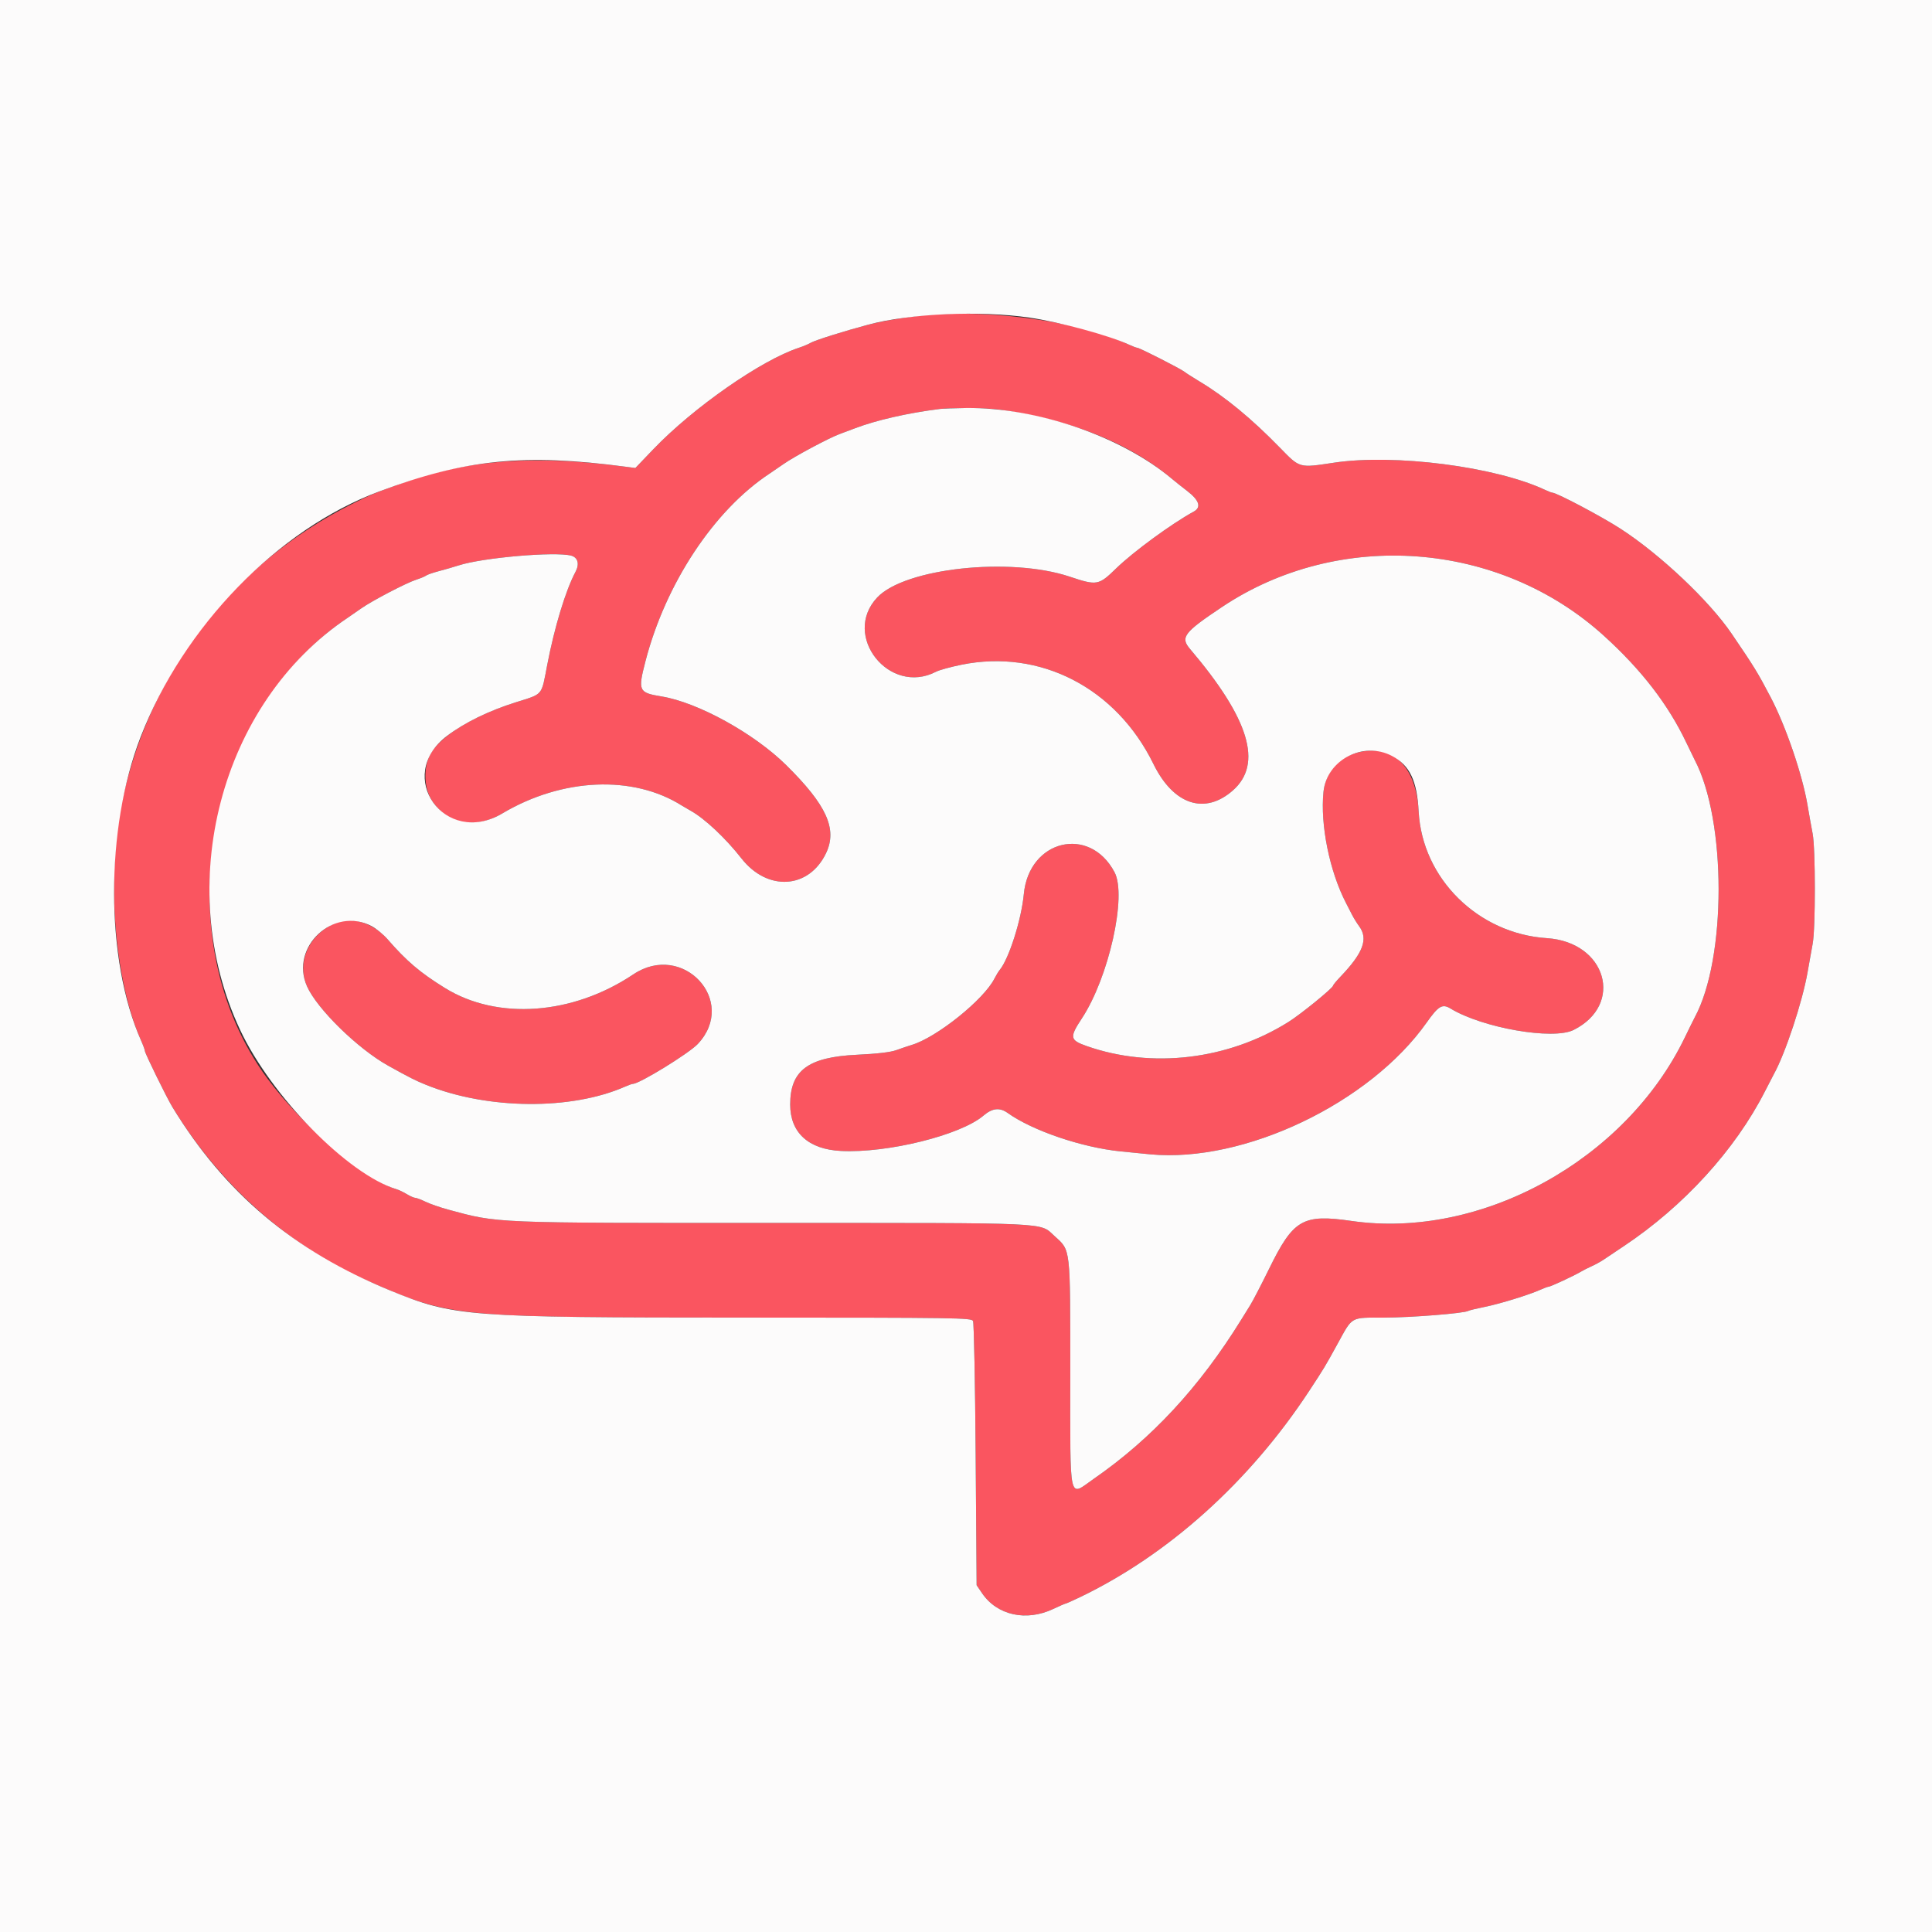 <svg id="svg" version="1.1" width="400" height="400" viewBox="0 0 400 400" xmlns="http://www.w3.org/2000/svg" xmlns:xlink="http://www.w3.org/1999/xlink" ><rect x="0" y="0" width="400" height="400" fill="#333333" stroke="none"/><g id="svgg"><path id="path0" d="M188.400 65.610 C 185.430 66.019,181.560 66.738,179.800 67.208 C 174.659 68.580,168.665 70.471,167.800 70.995 C 167.360 71.261,166.280 71.714,165.400 72.002 C 157.647 74.536,143.546 84.366,135.271 93.004 L 131.542 96.897 129.671 96.649 C 110.748 94.139,96.810 95.139,83.400 99.968 C 77.546 102.077,76.730 102.416,72.852 104.360 C 48.490 116.572,31.301 138.627,25.436 165.200 C 21.941 181.030,23.589 202.833,29.238 215.511 C 29.657 216.452,30.000 217.392,30.000 217.600 C 30.000 218.069,34.519 227.281,35.689 229.200 C 44.128 243.028,55.405 253.994,69.117 261.705 C 70.941 262.731,73.911 264.217,75.717 265.008 C 93.471 272.785,93.437 272.782,153.857 272.792 C 198.462 272.800,201.134 272.839,201.457 273.500 C 201.646 273.885,201.890 286.350,202.000 301.200 L 202.200 328.200 203.319 329.848 C 206.443 334.450,212.479 335.777,218.112 333.099 C 219.383 332.495,220.520 332.000,220.637 332.000 C 220.754 332.000,222.054 331.422,223.525 330.716 C 241.890 321.903,258.683 306.804,271.036 288.000 C 274.164 283.238,274.280 283.046,276.961 278.168 C 280.091 272.475,279.508 272.801,286.570 272.796 C 292.100 272.792,303.176 271.909,303.987 271.408 C 304.175 271.292,305.739 270.913,307.464 270.565 C 310.606 269.931,316.695 268.045,319.060 266.972 C 319.754 266.657,320.459 266.400,320.629 266.400 C 321.010 266.400,325.838 264.159,327.200 263.350 C 327.750 263.024,328.809 262.484,329.554 262.150 C 330.299 261.817,331.379 261.226,331.954 260.837 C 332.529 260.447,334.440 259.169,336.200 257.996 C 348.600 249.731,359.237 238.072,365.392 226.000 C 366.233 224.350,367.072 222.730,367.255 222.400 C 369.640 218.112,373.217 207.279,374.255 201.200 C 374.574 199.330,375.042 196.720,375.294 195.400 C 375.898 192.240,375.894 175.731,375.288 172.600 C 375.033 171.280,374.556 168.614,374.228 166.676 C 373.161 160.376,369.733 150.340,366.619 144.400 C 363.895 139.204,363.262 138.172,358.521 131.200 C 353.901 124.406,343.823 114.876,335.600 109.525 C 331.678 106.973,322.284 102.000,321.386 102.000 C 321.240 102.000,320.554 101.734,319.860 101.409 C 309.595 96.598,288.676 93.912,276.165 95.798 C 268.901 96.893,269.157 96.963,265.004 92.700 C 259.138 86.677,253.691 82.184,248.400 79.003 C 246.970 78.144,245.530 77.223,245.200 76.956 C 244.437 76.340,235.914 72.005,235.460 72.002 C 235.274 72.001,234.554 71.733,233.860 71.407 C 222.759 66.188,202.743 63.636,188.400 65.610 M206.800 84.789 C 221.702 86.869,233.860 91.739,242.646 99.149 C 243.332 99.727,244.718 100.830,245.727 101.600 C 248.307 103.569,248.784 105.029,247.140 105.925 C 242.550 108.431,234.625 114.239,231.056 117.713 C 227.465 121.209,227.101 121.273,221.481 119.393 C 209.139 115.266,187.340 117.619,181.621 123.696 C 174.199 131.580,184.120 144.106,193.800 139.073 C 194.460 138.730,196.828 138.078,199.063 137.625 C 215.384 134.312,231.102 142.438,238.804 158.170 C 242.946 166.630,249.440 168.786,255.270 163.637 C 261.492 158.141,258.650 148.779,246.381 134.359 C 244.337 131.956,245.102 130.951,252.989 125.683 C 277.224 109.492,310.375 111.974,332.036 131.600 C 339.846 138.676,345.385 145.859,349.155 153.800 C 349.886 155.340,350.664 156.943,350.884 157.362 C 357.463 169.893,357.465 198.445,350.888 210.617 C 350.655 211.047,349.725 212.930,348.822 214.800 C 336.562 240.182,306.639 256.659,279.839 252.785 C 269.708 251.321,267.786 252.436,262.743 262.711 C 261.153 265.950,259.405 269.320,258.859 270.200 C 258.312 271.080,257.474 272.430,256.998 273.200 C 248.350 287.176,238.484 297.833,226.501 306.141 C 221.150 309.851,221.602 311.860,221.591 284.286 C 221.581 257.911,221.704 258.972,218.310 255.893 C 215.172 253.046,218.478 253.200,160.411 253.200 C 101.494 253.200,103.284 253.273,92.800 250.439 C 91.150 249.993,89.044 249.262,88.119 248.814 C 87.195 248.366,86.226 248.000,85.967 248.000 C 85.707 248.000,84.933 247.661,84.247 247.246 C 83.561 246.831,82.601 246.370,82.113 246.223 C 75.566 244.241,62.720 233.235,55.375 223.314 C 34.044 194.502,42.168 147.877,72.000 127.896 C 72.550 127.528,73.789 126.668,74.754 125.986 C 77.006 124.394,84.123 120.678,86.200 120.010 C 87.080 119.727,87.990 119.346,88.223 119.163 C 88.456 118.980,89.626 118.573,90.823 118.259 C 92.020 117.946,93.900 117.401,95.000 117.049 C 100.018 115.444,114.951 114.154,118.254 115.040 C 119.652 115.415,120.014 116.775,119.149 118.400 C 117.114 122.221,114.816 129.772,113.311 137.586 C 112.038 144.193,112.548 143.580,106.800 145.398 C 98.554 148.005,91.908 151.908,89.408 155.611 C 87.647 158.219,87.627 162.895,89.366 165.643 C 92.543 170.665,98.358 171.765,104.000 168.411 C 116.395 161.043,131.112 160.409,141.200 166.809 C 141.530 167.019,142.340 167.490,143.000 167.857 C 145.897 169.467,150.232 173.537,153.501 177.718 C 158.904 184.626,167.500 184.078,171.044 176.600 C 173.398 171.633,171.136 166.659,162.768 158.400 C 156.114 151.834,144.500 145.432,137.000 144.196 C 132.201 143.406,132.043 143.064,133.634 136.916 C 137.807 120.790,147.864 105.592,159.363 98.036 C 159.895 97.686,161.192 96.797,162.246 96.059 C 164.485 94.492,171.614 90.683,173.851 89.860 C 174.703 89.546,176.120 89.015,177.000 88.679 C 181.429 86.989,187.950 85.503,194.600 84.670 C 197.027 84.366,204.275 84.437,206.800 84.789 M281.076 155.800 C 277.104 156.809,274.434 159.874,274.017 163.905 C 273.309 170.734,275.271 180.413,278.697 187.000 C 279.040 187.660,279.595 188.740,279.929 189.400 C 280.264 190.060,280.934 191.140,281.418 191.800 C 283.315 194.387,282.231 197.294,277.539 202.200 C 276.697 203.080,276.007 203.916,276.004 204.057 C 275.996 204.544,269.351 209.957,266.778 211.573 C 254.288 219.417,238.484 221.310,225.000 216.578 C 221.487 215.345,221.390 214.791,223.993 210.841 C 229.560 202.392,233.341 185.489,230.759 180.594 C 225.599 170.813,213.035 173.839,211.970 185.118 C 211.473 190.383,208.903 198.477,206.990 200.800 C 206.719 201.130,206.220 201.947,205.882 202.615 C 203.681 206.967,193.951 214.775,188.789 216.332 C 188.025 216.563,186.590 217.048,185.600 217.410 C 184.399 217.850,181.670 218.172,177.400 218.376 C 167.305 218.859,163.600 221.623,163.600 228.673 C 163.600 234.504,167.372 237.954,174.118 238.294 C 183.729 238.779,198.855 235.032,203.600 230.991 C 205.451 229.414,206.972 229.244,208.627 230.427 C 213.745 234.087,223.979 237.572,232.000 238.384 C 234.310 238.618,237.083 238.893,238.163 238.994 C 257.594 240.811,283.598 228.400,295.400 211.676 C 297.817 208.251,298.625 207.779,300.315 208.807 C 306.929 212.829,321.533 215.374,325.792 213.247 C 336.330 207.984,332.570 195.039,320.270 194.236 C 306.020 193.306,294.469 181.902,293.718 168.022 C 293.209 158.611,288.382 153.945,281.076 155.800 M69.904 190.949 C 64.151 193.079,61.284 199.058,63.555 204.192 C 65.625 208.872,74.088 217.150,80.368 220.640 C 84.819 223.113,86.033 223.727,88.200 224.602 C 100.949 229.752,118.290 229.901,129.460 224.958 C 130.154 224.651,130.862 224.400,131.034 224.400 C 132.383 224.400,142.626 218.106,144.474 216.142 C 152.847 207.244,141.373 194.862,131.121 201.732 C 118.561 210.149,102.998 211.278,92.131 204.560 C 86.980 201.375,84.197 199.010,80.224 194.440 C 77.432 191.229,73.103 189.765,69.904 190.949 " stroke="none" fill="#fa5560" fill-rule="evenodd"></path><path id="path1" d="M0.000 200.000 L 0.000 400.000 200.000 400.000 L 400.000 400.000 400.000 200.000 L 400.000 0.000 200.000 0.000 L 0.000 0.000 0.000 200.000 M213.103 65.755 C 219.458 66.682,229.797 69.497,233.860 71.407 C 234.554 71.733,235.274 72.001,235.460 72.002 C 235.914 72.005,244.437 76.340,245.200 76.956 C 245.530 77.223,246.970 78.144,248.400 79.003 C 253.691 82.184,259.138 86.677,265.004 92.700 C 269.157 96.963,268.901 96.893,276.165 95.798 C 288.676 93.912,309.595 96.598,319.860 101.409 C 320.554 101.734,321.240 102.000,321.386 102.000 C 322.284 102.000,331.678 106.973,335.600 109.525 C 343.823 114.876,353.901 124.406,358.521 131.200 C 363.262 138.172,363.895 139.204,366.619 144.400 C 369.733 150.340,373.161 160.376,374.228 166.676 C 374.556 168.614,375.033 171.280,375.288 172.600 C 375.894 175.731,375.898 192.240,375.294 195.400 C 375.042 196.720,374.574 199.330,374.255 201.200 C 373.217 207.279,369.640 218.112,367.255 222.400 C 367.072 222.730,366.233 224.350,365.392 226.000 C 359.237 238.072,348.600 249.731,336.200 257.996 C 334.440 259.169,332.529 260.447,331.954 260.837 C 331.379 261.226,330.299 261.817,329.554 262.150 C 328.809 262.484,327.750 263.024,327.200 263.350 C 325.838 264.159,321.010 266.400,320.629 266.400 C 320.459 266.400,319.754 266.657,319.060 266.972 C 316.695 268.045,310.606 269.931,307.464 270.565 C 305.739 270.913,304.175 271.292,303.987 271.408 C 303.176 271.909,292.100 272.792,286.570 272.796 C 279.508 272.801,280.091 272.475,276.961 278.168 C 274.280 283.046,274.164 283.238,271.036 288.000 C 258.683 306.804,241.890 321.903,223.525 330.716 C 222.054 331.422,220.754 332.000,220.637 332.000 C 220.520 332.000,219.383 332.495,218.112 333.099 C 212.479 335.777,206.443 334.450,203.319 329.848 L 202.200 328.200 202.000 301.200 C 201.890 286.350,201.646 273.885,201.457 273.500 C 201.134 272.839,198.462 272.800,153.857 272.792 C 96.579 272.782,93.948 272.580,80.800 267.185 C 60.764 258.963,46.546 246.991,35.689 229.200 C 34.519 227.281,30.000 218.069,30.000 217.600 C 30.000 217.392,29.657 216.452,29.238 215.511 C 21.797 198.809,21.741 171.616,29.109 152.600 C 37.966 129.739,57.503 109.615,78.452 101.775 C 96.371 95.068,108.560 93.849,129.671 96.649 L 131.542 96.897 135.271 93.004 C 143.546 84.366,157.647 74.536,165.400 72.002 C 166.280 71.714,167.360 71.261,167.800 70.995 C 168.665 70.471,174.659 68.580,179.800 67.208 C 188.454 64.898,202.902 64.268,213.103 65.755 M194.600 84.670 C 187.950 85.503,181.429 86.989,177.000 88.679 C 176.120 89.015,174.703 89.546,173.851 89.860 C 171.614 90.683,164.485 94.492,162.246 96.059 C 161.192 96.797,159.895 97.686,159.363 98.036 C 147.864 105.592,137.807 120.790,133.634 136.916 C 132.043 143.064,132.201 143.406,137.000 144.196 C 144.500 145.432,156.114 151.834,162.768 158.400 C 171.136 166.659,173.398 171.633,171.044 176.600 C 167.500 184.078,158.904 184.626,153.501 177.718 C 150.232 173.537,145.897 169.467,143.000 167.857 C 142.340 167.490,141.530 167.019,141.200 166.809 C 131.112 160.409,116.395 161.043,104.000 168.411 C 92.122 175.471,81.549 160.674,92.538 152.369 C 96.220 149.586,101.103 147.199,106.800 145.398 C 112.548 143.580,112.038 144.193,113.311 137.586 C 114.816 129.772,117.114 122.221,119.149 118.400 C 120.014 116.775,119.652 115.415,118.254 115.040 C 114.951 114.154,100.018 115.444,95.000 117.049 C 93.900 117.401,92.020 117.946,90.823 118.259 C 89.626 118.573,88.456 118.980,88.223 119.163 C 87.990 119.346,87.080 119.727,86.200 120.010 C 84.123 120.678,77.006 124.394,74.754 125.986 C 73.789 126.668,72.550 127.528,72.000 127.896 C 45.601 145.577,35.724 183.359,49.698 213.200 C 56.157 226.991,72.043 243.175,82.113 246.223 C 82.601 246.370,83.561 246.831,84.247 247.246 C 84.933 247.661,85.707 248.000,85.967 248.000 C 86.226 248.000,87.195 248.366,88.119 248.814 C 89.044 249.262,91.150 249.993,92.800 250.439 C 103.284 253.273,101.494 253.200,160.411 253.200 C 218.478 253.200,215.172 253.046,218.310 255.893 C 221.704 258.972,221.581 257.911,221.591 284.286 C 221.602 311.860,221.150 309.851,226.501 306.141 C 238.484 297.833,248.350 287.176,256.998 273.200 C 257.474 272.430,258.312 271.080,258.859 270.200 C 259.405 269.320,261.153 265.950,262.743 262.711 C 267.786 252.436,269.708 251.321,279.839 252.785 C 306.639 256.659,336.562 240.182,348.822 214.800 C 349.725 212.930,350.655 211.047,350.888 210.617 C 357.465 198.445,357.463 169.893,350.884 157.362 C 350.664 156.943,349.886 155.340,349.155 153.800 C 345.385 145.859,339.846 138.676,332.036 131.600 C 310.375 111.974,277.224 109.492,252.989 125.683 C 245.102 130.951,244.337 131.956,246.381 134.359 C 258.650 148.779,261.492 158.141,255.270 163.637 C 249.440 168.786,242.946 166.630,238.804 158.170 C 231.102 142.438,215.384 134.312,199.063 137.625 C 196.828 138.078,194.460 138.730,193.800 139.073 C 184.120 144.106,174.199 131.580,181.621 123.696 C 187.340 117.619,209.139 115.266,221.481 119.393 C 227.101 121.273,227.465 121.209,231.056 117.713 C 234.625 114.239,242.550 108.431,247.140 105.925 C 248.784 105.029,248.307 103.569,245.727 101.600 C 244.718 100.830,243.332 99.727,242.646 99.149 C 232.234 90.368,214.630 84.310,200.000 84.473 C 197.690 84.499,195.260 84.588,194.600 84.670 M288.236 156.534 C 291.879 158.477,293.371 161.604,293.718 168.022 C 294.469 181.902,306.020 193.306,320.270 194.236 C 332.570 195.039,336.330 207.984,325.792 213.247 C 321.533 215.374,306.929 212.829,300.315 208.807 C 298.625 207.779,297.817 208.251,295.400 211.676 C 283.598 228.400,257.594 240.811,238.163 238.994 C 237.083 238.893,234.310 238.618,232.000 238.384 C 223.979 237.572,213.745 234.087,208.627 230.427 C 206.972 229.244,205.451 229.414,203.600 230.991 C 198.855 235.032,183.729 238.779,174.118 238.294 C 167.372 237.954,163.600 234.504,163.600 228.673 C 163.600 221.623,167.305 218.859,177.400 218.376 C 181.670 218.172,184.399 217.850,185.600 217.410 C 186.590 217.048,188.025 216.563,188.789 216.332 C 193.951 214.775,203.681 206.967,205.882 202.615 C 206.220 201.947,206.719 201.130,206.990 200.800 C 208.903 198.477,211.473 190.383,211.970 185.118 C 213.035 173.839,225.599 170.813,230.759 180.594 C 233.341 185.489,229.560 202.392,223.993 210.841 C 221.390 214.791,221.487 215.345,225.000 216.578 C 238.484 221.310,254.288 219.417,266.778 211.573 C 269.351 209.957,275.996 204.544,276.004 204.057 C 276.007 203.916,276.697 203.080,277.539 202.200 C 282.231 197.294,283.315 194.387,281.418 191.800 C 280.934 191.140,280.264 190.060,279.929 189.400 C 279.595 188.740,279.040 187.660,278.697 187.000 C 275.271 180.413,273.309 170.734,274.017 163.905 C 274.700 157.305,282.298 153.367,288.236 156.534 M76.953 191.755 C 77.911 192.264,79.382 193.472,80.224 194.440 C 84.197 199.010,86.980 201.375,92.131 204.560 C 102.998 211.278,118.561 210.149,131.121 201.732 C 141.373 194.862,152.847 207.244,144.474 216.142 C 142.626 218.106,132.383 224.400,131.034 224.400 C 130.862 224.400,130.154 224.651,129.460 224.958 C 118.290 229.901,100.949 229.752,88.200 224.602 C 86.033 223.727,84.819 223.113,80.368 220.640 C 74.088 217.150,65.625 208.872,63.555 204.192 C 59.950 196.042,69.079 187.568,76.953 191.755 " stroke="none" fill="#fcfbfb" fill-rule="evenodd"></path></g></svg>